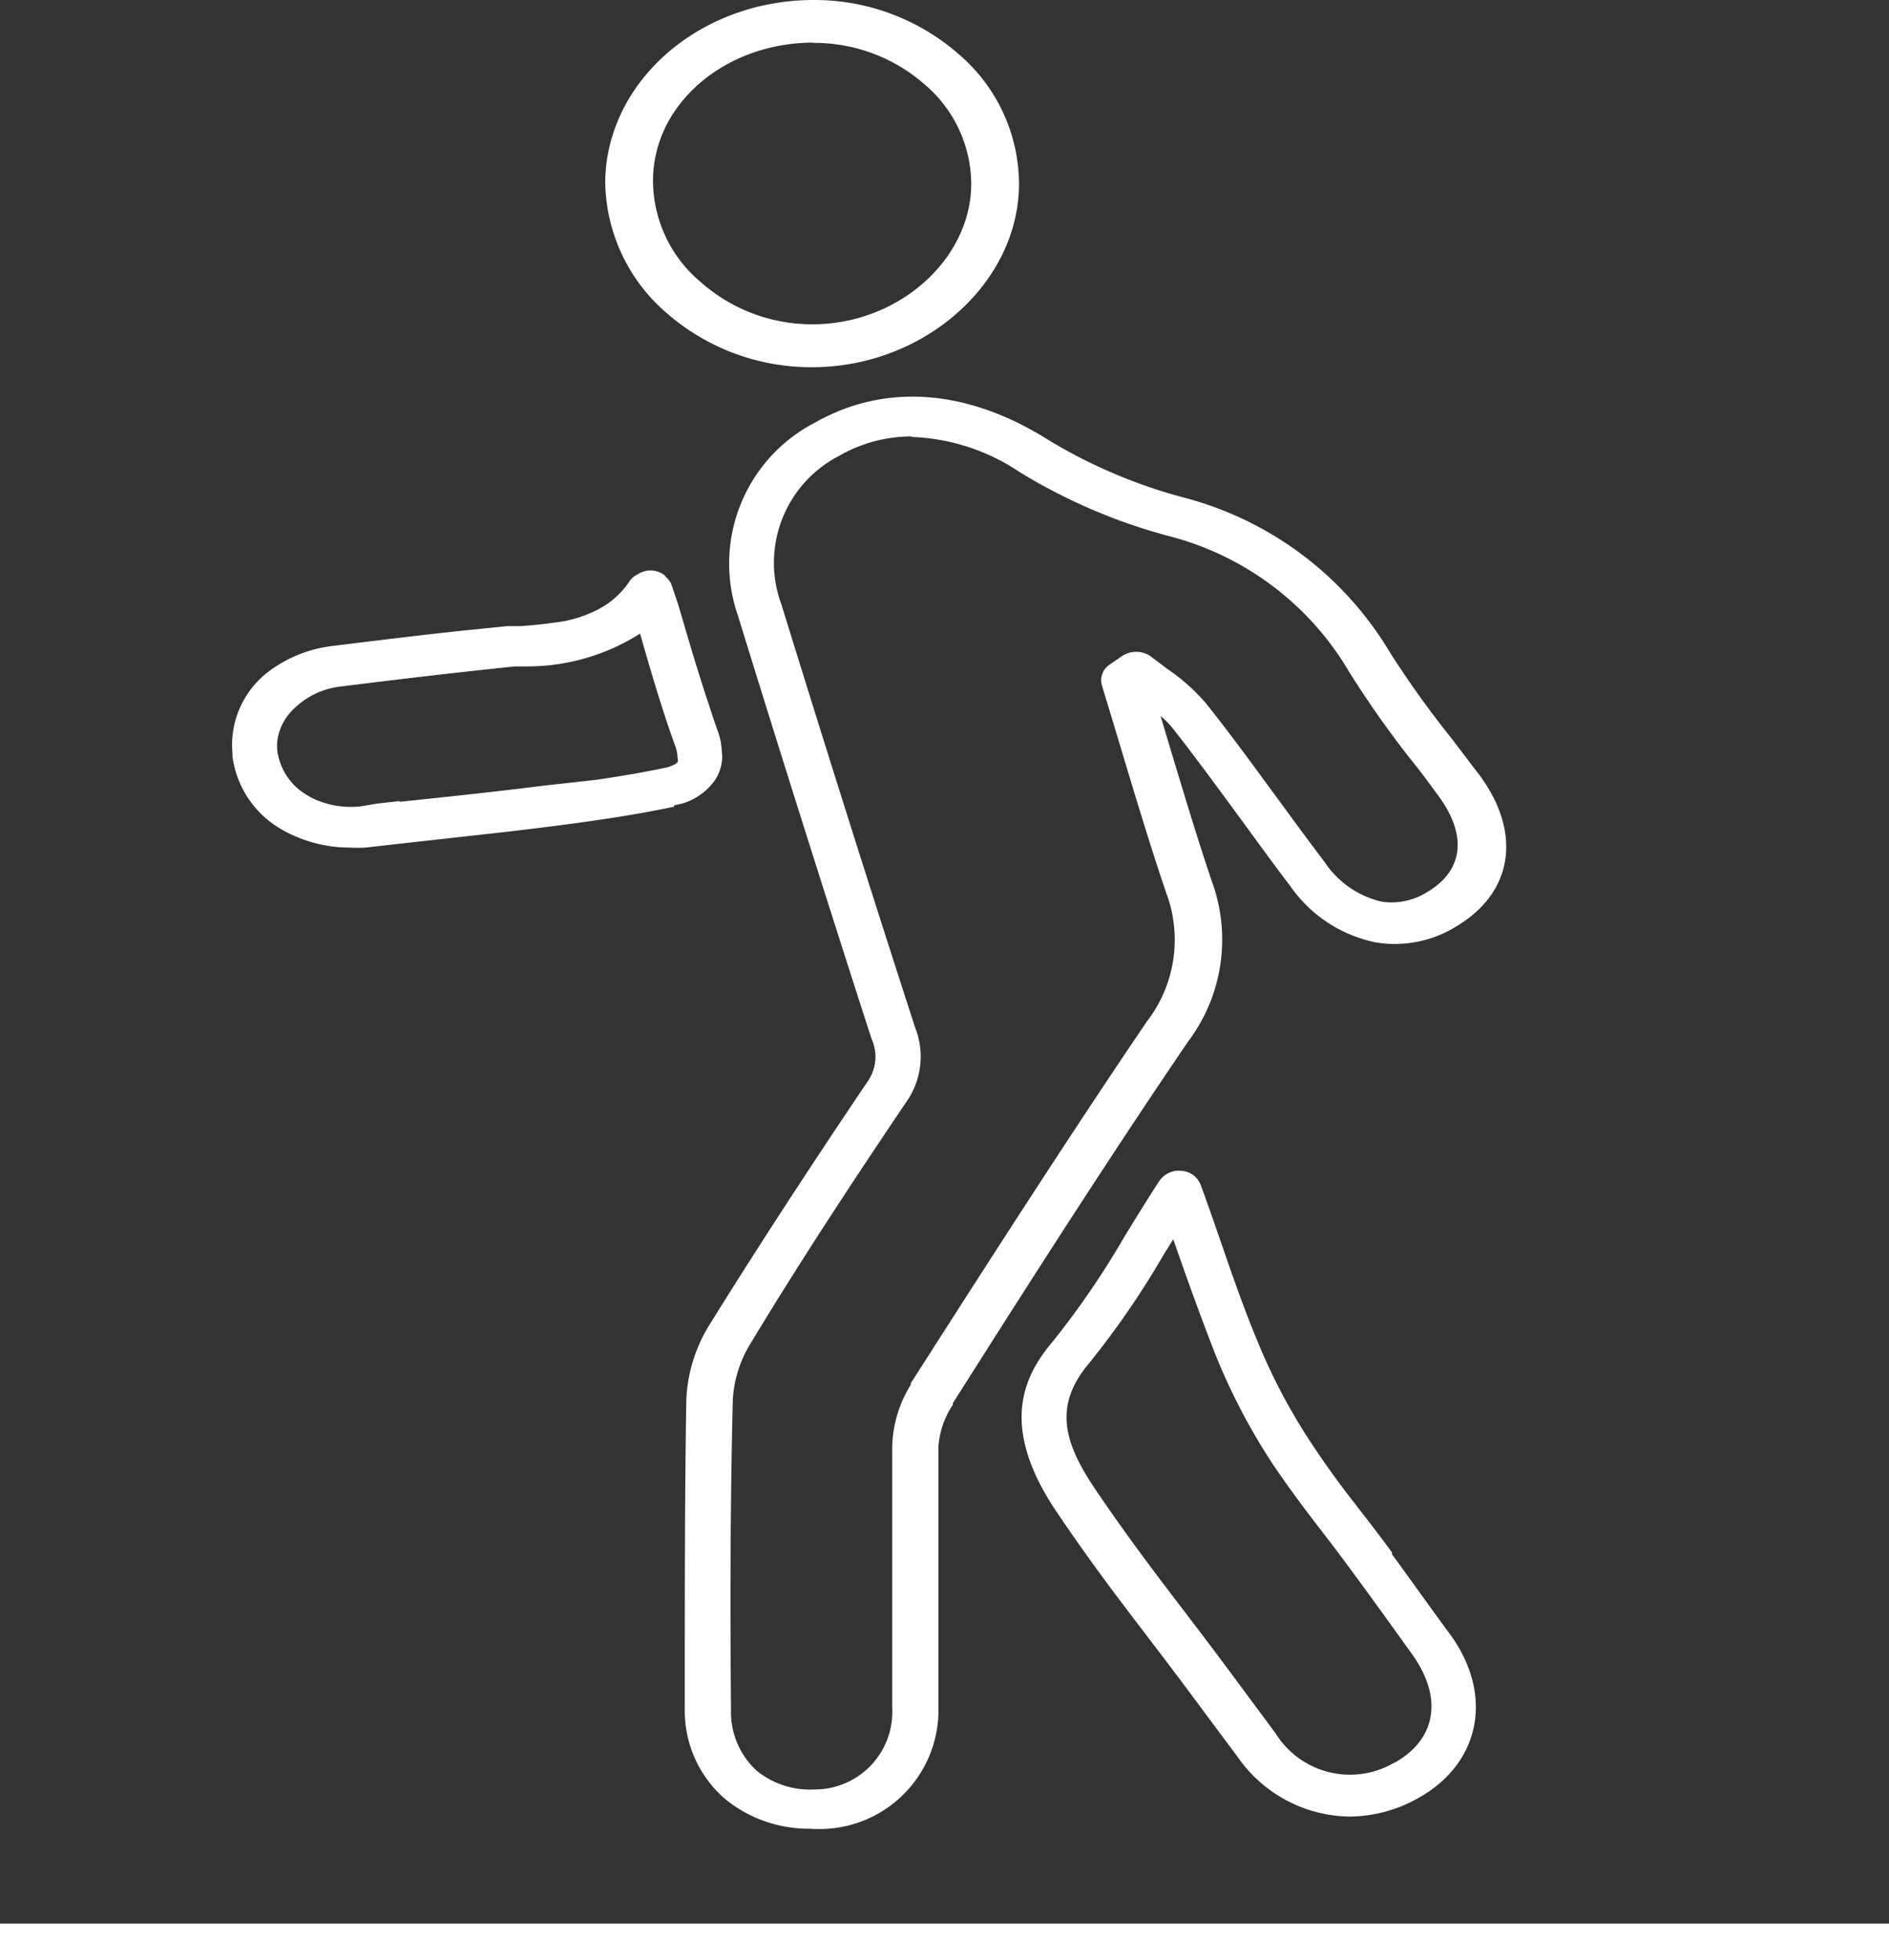 <svg xmlns="http://www.w3.org/2000/svg" viewBox="0 0 73.13 75.86"><rect x="0" y="0" width="73.13" height="75.86" fill="#333333" stroke="none"/><defs><style>.cls-1{fill:#fff;}</style></defs><title>walkable</title><g id="Layer_2" data-name="Layer 2"><g id="Layer_1-2" data-name="Layer 1"><path class="cls-1" d="M35.29,16.89a5.62,5.62,0,0,0-2.82.76,4.65,4.65,0,0,0-2.22,5.74c1.39,4.49,3.24,10.41,5.18,16.38a3.05,3.05,0,0,1-.36,2.9c-2.29,3.39-4.27,6.43-6,9.3a4.61,4.61,0,0,0-.7,2.2c-.09,3.58-.11,7.49-.07,12a3.07,3.07,0,0,0,1,2.36,3.27,3.27,0,0,0,2.24.72,3,3,0,0,0,3-3.16c0-1.11,0-2.22,0-3.33,0-2.22,0-4.51,0-6.77a4.75,4.75,0,0,1,.72-2.4l0-.06c2.95-4.61,6-9.37,9.14-14a5.17,5.17,0,0,0,.74-5c-.63-1.86-1.2-3.76-1.75-5.59q-.36-1.2-.73-2.41a.72.72,0,0,1,.3-.81l.46-.32a1,1,0,0,1,1.13,0c.2.16.41.31.63.48a7.49,7.49,0,0,1,1.5,1.33c1,1.25,1.93,2.54,2.85,3.79.57.78,1.16,1.58,1.75,2.36a3.65,3.65,0,0,0,2.19,1.53,2.58,2.58,0,0,0,1.8-.38c1.39-.83,1.54-2.19.41-3.72-.36-.49-.73-1-1.11-1.46A38.91,38.91,0,0,1,52.23,26a11.38,11.38,0,0,0-7-5.26,21.81,21.81,0,0,1-5.74-2.46,8,8,0,0,0-4.19-1.37M31.42,70.77a5.13,5.13,0,0,1-3.36-1.16,4.51,4.51,0,0,1-1.55-3.46c0-4.5,0-8.43.06-12a6,6,0,0,1,.92-2.92c1.79-2.88,3.78-5.94,6.08-9.35a1.67,1.67,0,0,0,.17-1.68c-1.94-6-3.79-11.9-5.18-16.4a6.14,6.14,0,0,1,3-7.45c2.7-1.53,5.88-1.3,9,.66a20,20,0,0,0,5.25,2.24,13.16,13.16,0,0,1,8,6,38,38,0,0,0,2.34,3.27c.37.48.76,1,1.13,1.48,1.65,2.24,1.3,4.54-.9,5.85a4.51,4.51,0,0,1-3.12.62,5.33,5.33,0,0,1-3.31-2.18c-.6-.79-1.19-1.6-1.76-2.38-.91-1.24-1.84-2.52-2.81-3.75a3.25,3.25,0,0,0-.45-.45l.26.87c.55,1.82,1.11,3.71,1.73,5.54A6.55,6.55,0,0,1,46,40.3c-3.13,4.6-6.17,9.36-9.11,14l0,.06A3.31,3.31,0,0,0,36.33,56c0,2.24,0,4.53,0,6.74q0,1.67,0,3.34a4.6,4.6,0,0,1-4.74,4.7h-.15"/><path class="cls-1" d="M25.77,12.08a8.49,8.49,0,0,0,5.68,2.13h0c4.33,0,8-3.26,8-7.11a6.64,6.64,0,0,0-2.33-5A8.48,8.48,0,0,0,31.5,0h0c-4.4,0-8,3.13-8.07,7a6.8,6.8,0,0,0,2.36,5.1M31.48,1.66h0a6.48,6.48,0,0,1,4.32,1.61A5.08,5.08,0,0,1,37.6,7.1c0,2.95-2.83,5.45-6.14,5.45h0a6.5,6.5,0,0,1-4.34-1.64A5.14,5.14,0,0,1,25.28,7c0-3,2.82-5.35,6.2-5.35"/><path class="cls-1" d="M53.89,60.08C52.61,58.33,52,57.71,50.8,55.9a22.65,22.65,0,0,1-2.12-4c-.54-1.29-1-2.63-1.49-4.05-.23-.66-.46-1.33-.71-2a.85.85,0,0,0-.74-.54.92.92,0,0,0-.85.38c-.49.75-.93,1.47-1.36,2.17a32.57,32.57,0,0,1-2.77,4.05c-1.12,1.32-2.11,3.27.16,6.62,1.92,2.84,3.27,4.45,5.28,7.16l1.72,2.31a5.36,5.36,0,0,0,4.32,2.3,5.47,5.47,0,0,0,2.69-.73c2.4-1.35,2.9-4,1.21-6.32-.74-1-1.51-2.09-2.25-3.1M54,68.2a3.39,3.39,0,0,1-4.61-1.11l-1.72-2.32c-2-2.7-3.34-4.3-5.25-7.11-1.21-1.79-1.67-3.23-.26-4.9a33.35,33.35,0,0,0,2.91-4.24l.35-.56.11.31c.5,1.44,1,2.81,1.52,4.14A24,24,0,0,0,49.3,56.7c1.25,1.83,1.84,2.46,3.13,4.23.74,1,1.5,2.06,2.24,3.09,1.2,1.68.94,3.28-.67,4.19"/><path class="cls-1" d="M26.11,31.16a2.35,2.35,0,0,0,1.59-1,1.71,1.71,0,0,0,.26-.86,6.7,6.7,0,0,0-.05-.56,3.11,3.11,0,0,0-.13-.47c-.11-.3-.21-.61-.31-.92-.31-.92-.6-1.86-.89-2.85l-.33-1.12L26,22.64a.76.76,0,0,0-.22-.31.66.66,0,0,0-.07-.08.9.9,0,0,0-.43-.17.93.93,0,0,0-.6.15.82.82,0,0,0-.27.21,3.4,3.4,0,0,1-1,1,4.77,4.77,0,0,1-2,.66c-.4.06-.81.1-1.26.13l-.29,0-.22,0-1.78.18c-1.76.19-3.46.4-5,.59a5.11,5.11,0,0,0-2.41.95A3.57,3.57,0,0,0,9,29.17s0,.07,0,.11A3.83,3.83,0,0,0,10.74,32a4.49,4.49,0,0,0,.78.4,5.24,5.24,0,0,0,2,.4,5.61,5.61,0,0,0,.63,0l.63-.07.88-.1,4.14-.46,1.39-.17c1.57-.2,3.24-.43,4.9-.78M15.48,31l-.89.1L14,31.2a3.44,3.44,0,0,1-1.7-.22,2.77,2.77,0,0,1-.48-.25,2.34,2.34,0,0,1-1-1.3,2.28,2.28,0,0,1-.08-.34,1.73,1.73,0,0,1,0-.45,2.05,2.05,0,0,1,.51-1.08,3.1,3.1,0,0,1,2-1c2-.25,4.32-.53,6.68-.77l.29,0,.2,0a8.15,8.15,0,0,0,4.36-1.27l.13.46c.4,1.35.77,2.62,1.22,3.86a1.36,1.36,0,0,1,.1.48.35.35,0,0,1,0,.18.39.39,0,0,1-.13.09,1.24,1.24,0,0,1-.34.12c-.89.19-1.8.34-2.69.47L21,30.41c-1.17.15-2.36.28-3.54.41l-2,.21"/><path class="cls-1" d="M23,30.13,21,30.41c-1.17.15-2.36.28-3.53.41,1.18-.13,2.36-.26,3.53-.41L23,30.13"/><path class="cls-1" d="M13.22,26.56c2-.25,4.32-.53,6.68-.77l.29,0-.29,0c-2.36.23-4.7.52-6.68.77a3.09,3.09,0,0,0-2,1,3.09,3.09,0,0,1,2-1"/><path class="cls-1" d="M14.59,31.13l.89-.09,2-.21-2,.21Z"/><path class="cls-1" d="M24.76,24.48l.13.46c.4,1.35.77,2.62,1.22,3.86a1.37,1.37,0,0,1,.1.48,1.36,1.36,0,0,0-.1-.48c-.45-1.24-.83-2.51-1.22-3.86l-.13-.46a8.15,8.15,0,0,1-4.36,1.27l-.21,0,.21,0a8.17,8.17,0,0,0,4.36-1.27"/><rect class="cls-1" y="74.44" width="73.13" height="1.42"/></g></g></svg>